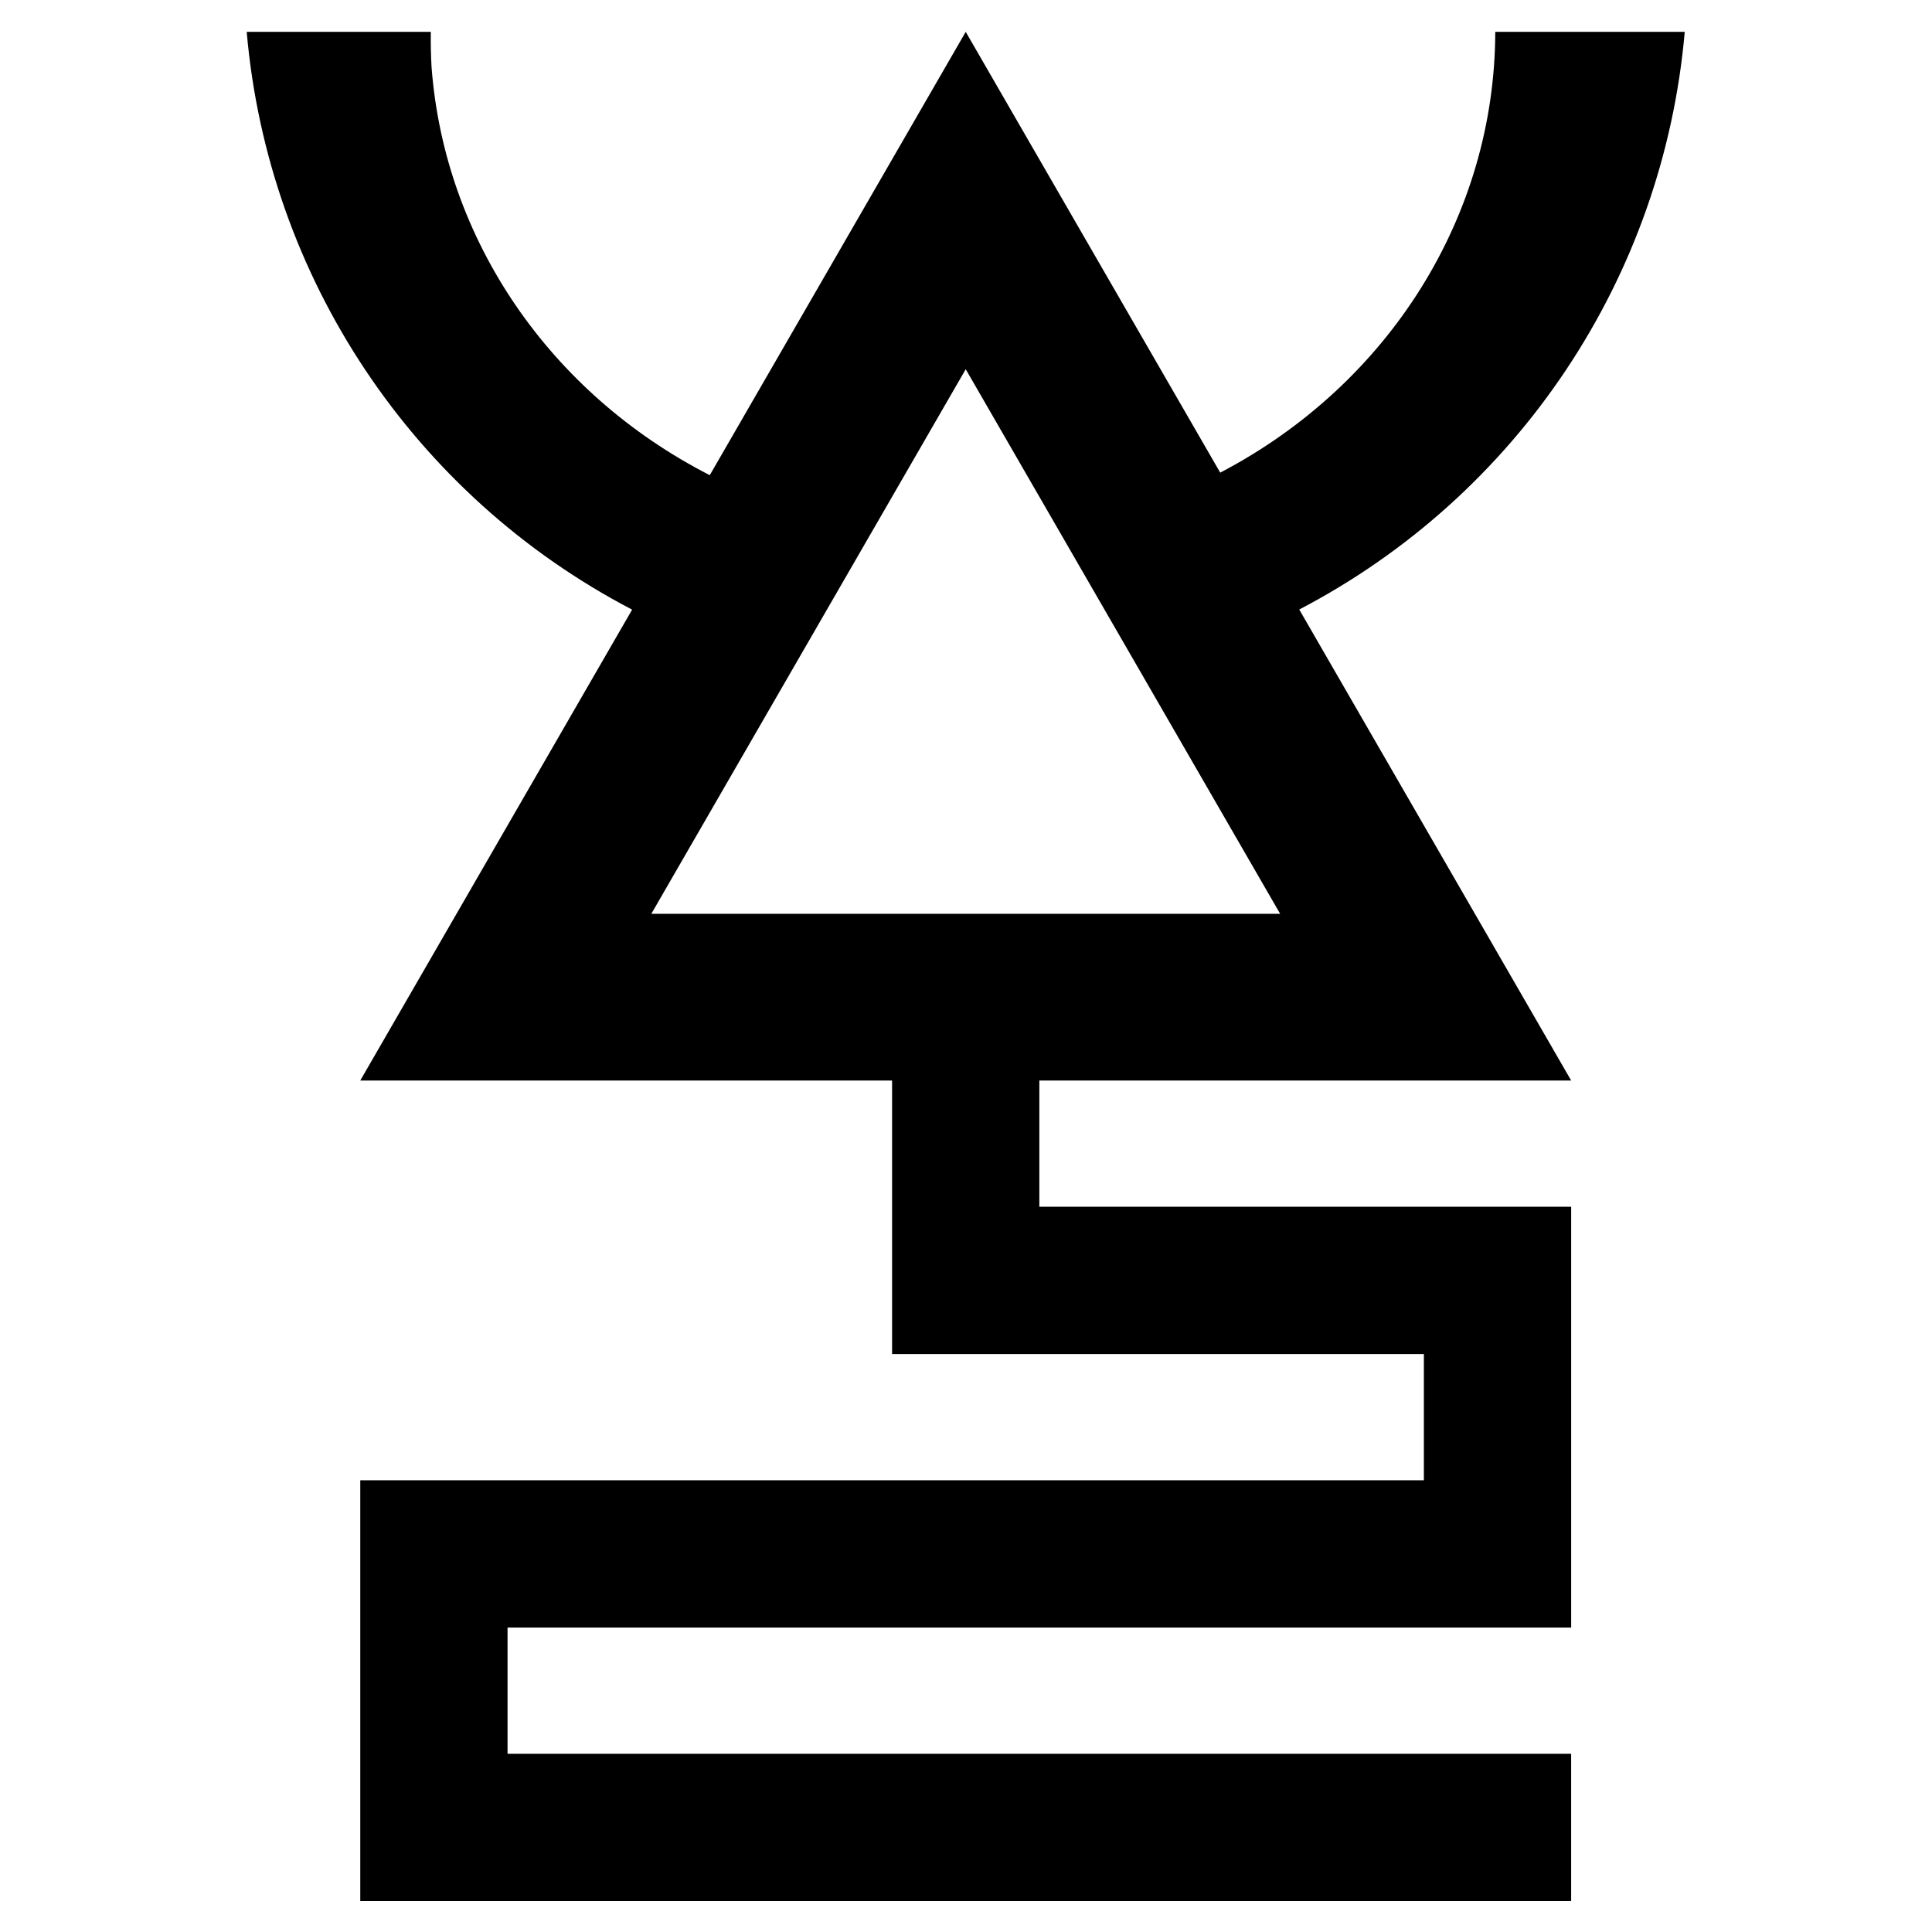 <?xml version="1.0" encoding="utf-8"?>
<!-- Generator: Adobe Illustrator 24.1.2, SVG Export Plug-In . SVG Version: 6.00 Build 0)  -->
<svg version="1.1" id="Layer_1" xmlns="http://www.w3.org/2000/svg" xmlns:xlink="http://www.w3.org/1999/xlink" x="0px" y="0px"
	 viewBox="0 0 1000 1000" style="enable-background:new 0 0 1000 1000;" xml:space="preserve">
<g id="layer1" transform="translate(-74.924,-7.06)">
	<path id="path826" d="M202.62,23.54c11.06,127.22,86.28,239.99,199.49,299.07L261.4,566.33h275.26V707.9h275.26v65.35H261.4v217.8
		h626.75v-76.22H337.63v-65.35h550.53v-217.8H612.89v-65.35h275.26L747.41,322.54c113.2-59.06,188.44-171.8,199.53-299h-98.07
		c-0.17,94.92-54.67,182.27-142.36,228.16L574.78,23.54L442.3,253.01c-82.96-42.43-137.27-122.09-144-211.18
		c-0.35-6.09-0.48-12.19-0.39-18.28H202.62z M574.78,198.17l162.74,281.87H412.05L574.78,198.17z"/>
</g>
</svg>
